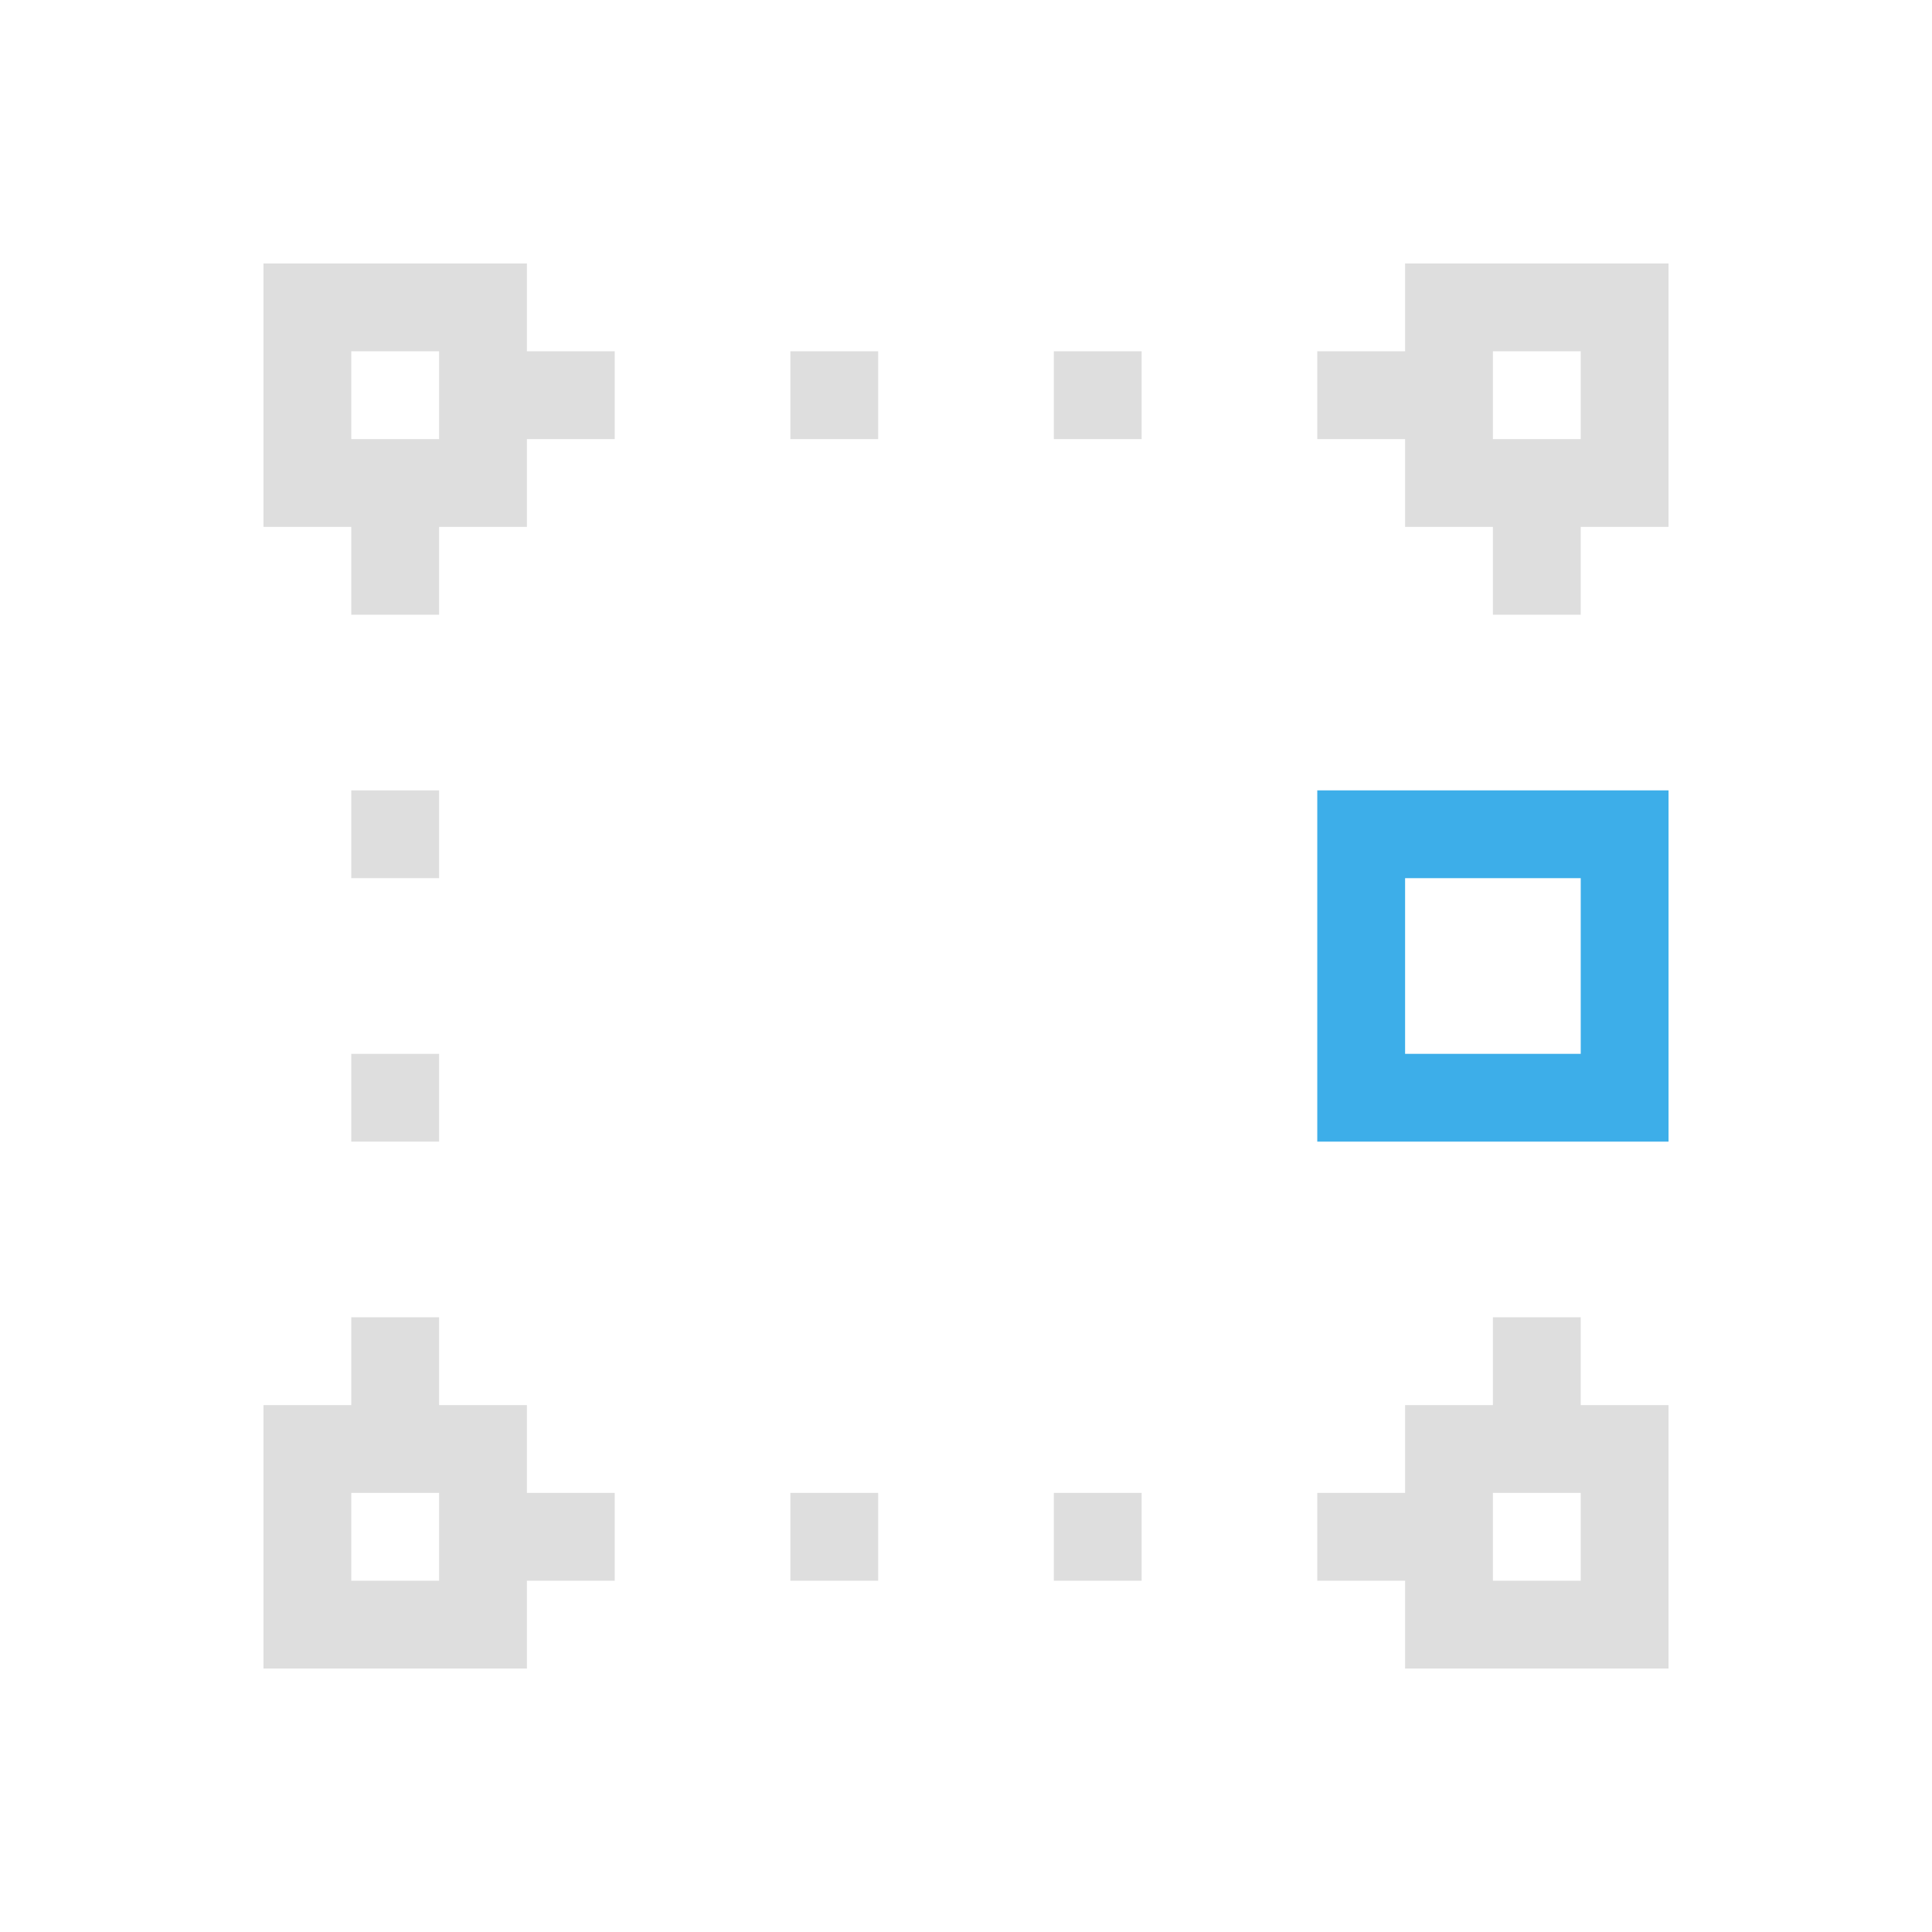 <svg xmlns="http://www.w3.org/2000/svg" viewBox="0 0 22 22"><path d="M3 3v3h1v1h1V6h1V5h1V4H6V3H3zm13 0v1h-1v1h1v1h1v1h1V6h1V3h-3zM4 4h1v1H4V4zm5 0v1h1V4H9zm3 0v1h1V4h-1zm5 0h1v1h-1V4zM4 9v1h1V9H4zm0 3v1h1v-1H4zm0 3v1H3v3h3v-1h1v-1H6v-1H5v-1H4zm13 0v1h-1v1h-1v1h1v1h3v-3h-1v-1h-1zM4 17h1v1H4v-1zm5 0v1h1v-1H9zm3 0v1h1v-1h-1zm5 0h1v1h-1v-1z" style="fill:currentColor;fill-opacity:1;stroke:none;color:#dedede"/><path d="M15 9v4h4V9h-4zm1 1h2v2h-2v-2z" style="fill:currentColor;fill-opacity:1;stroke:none;color:#3daee9"/></svg>
